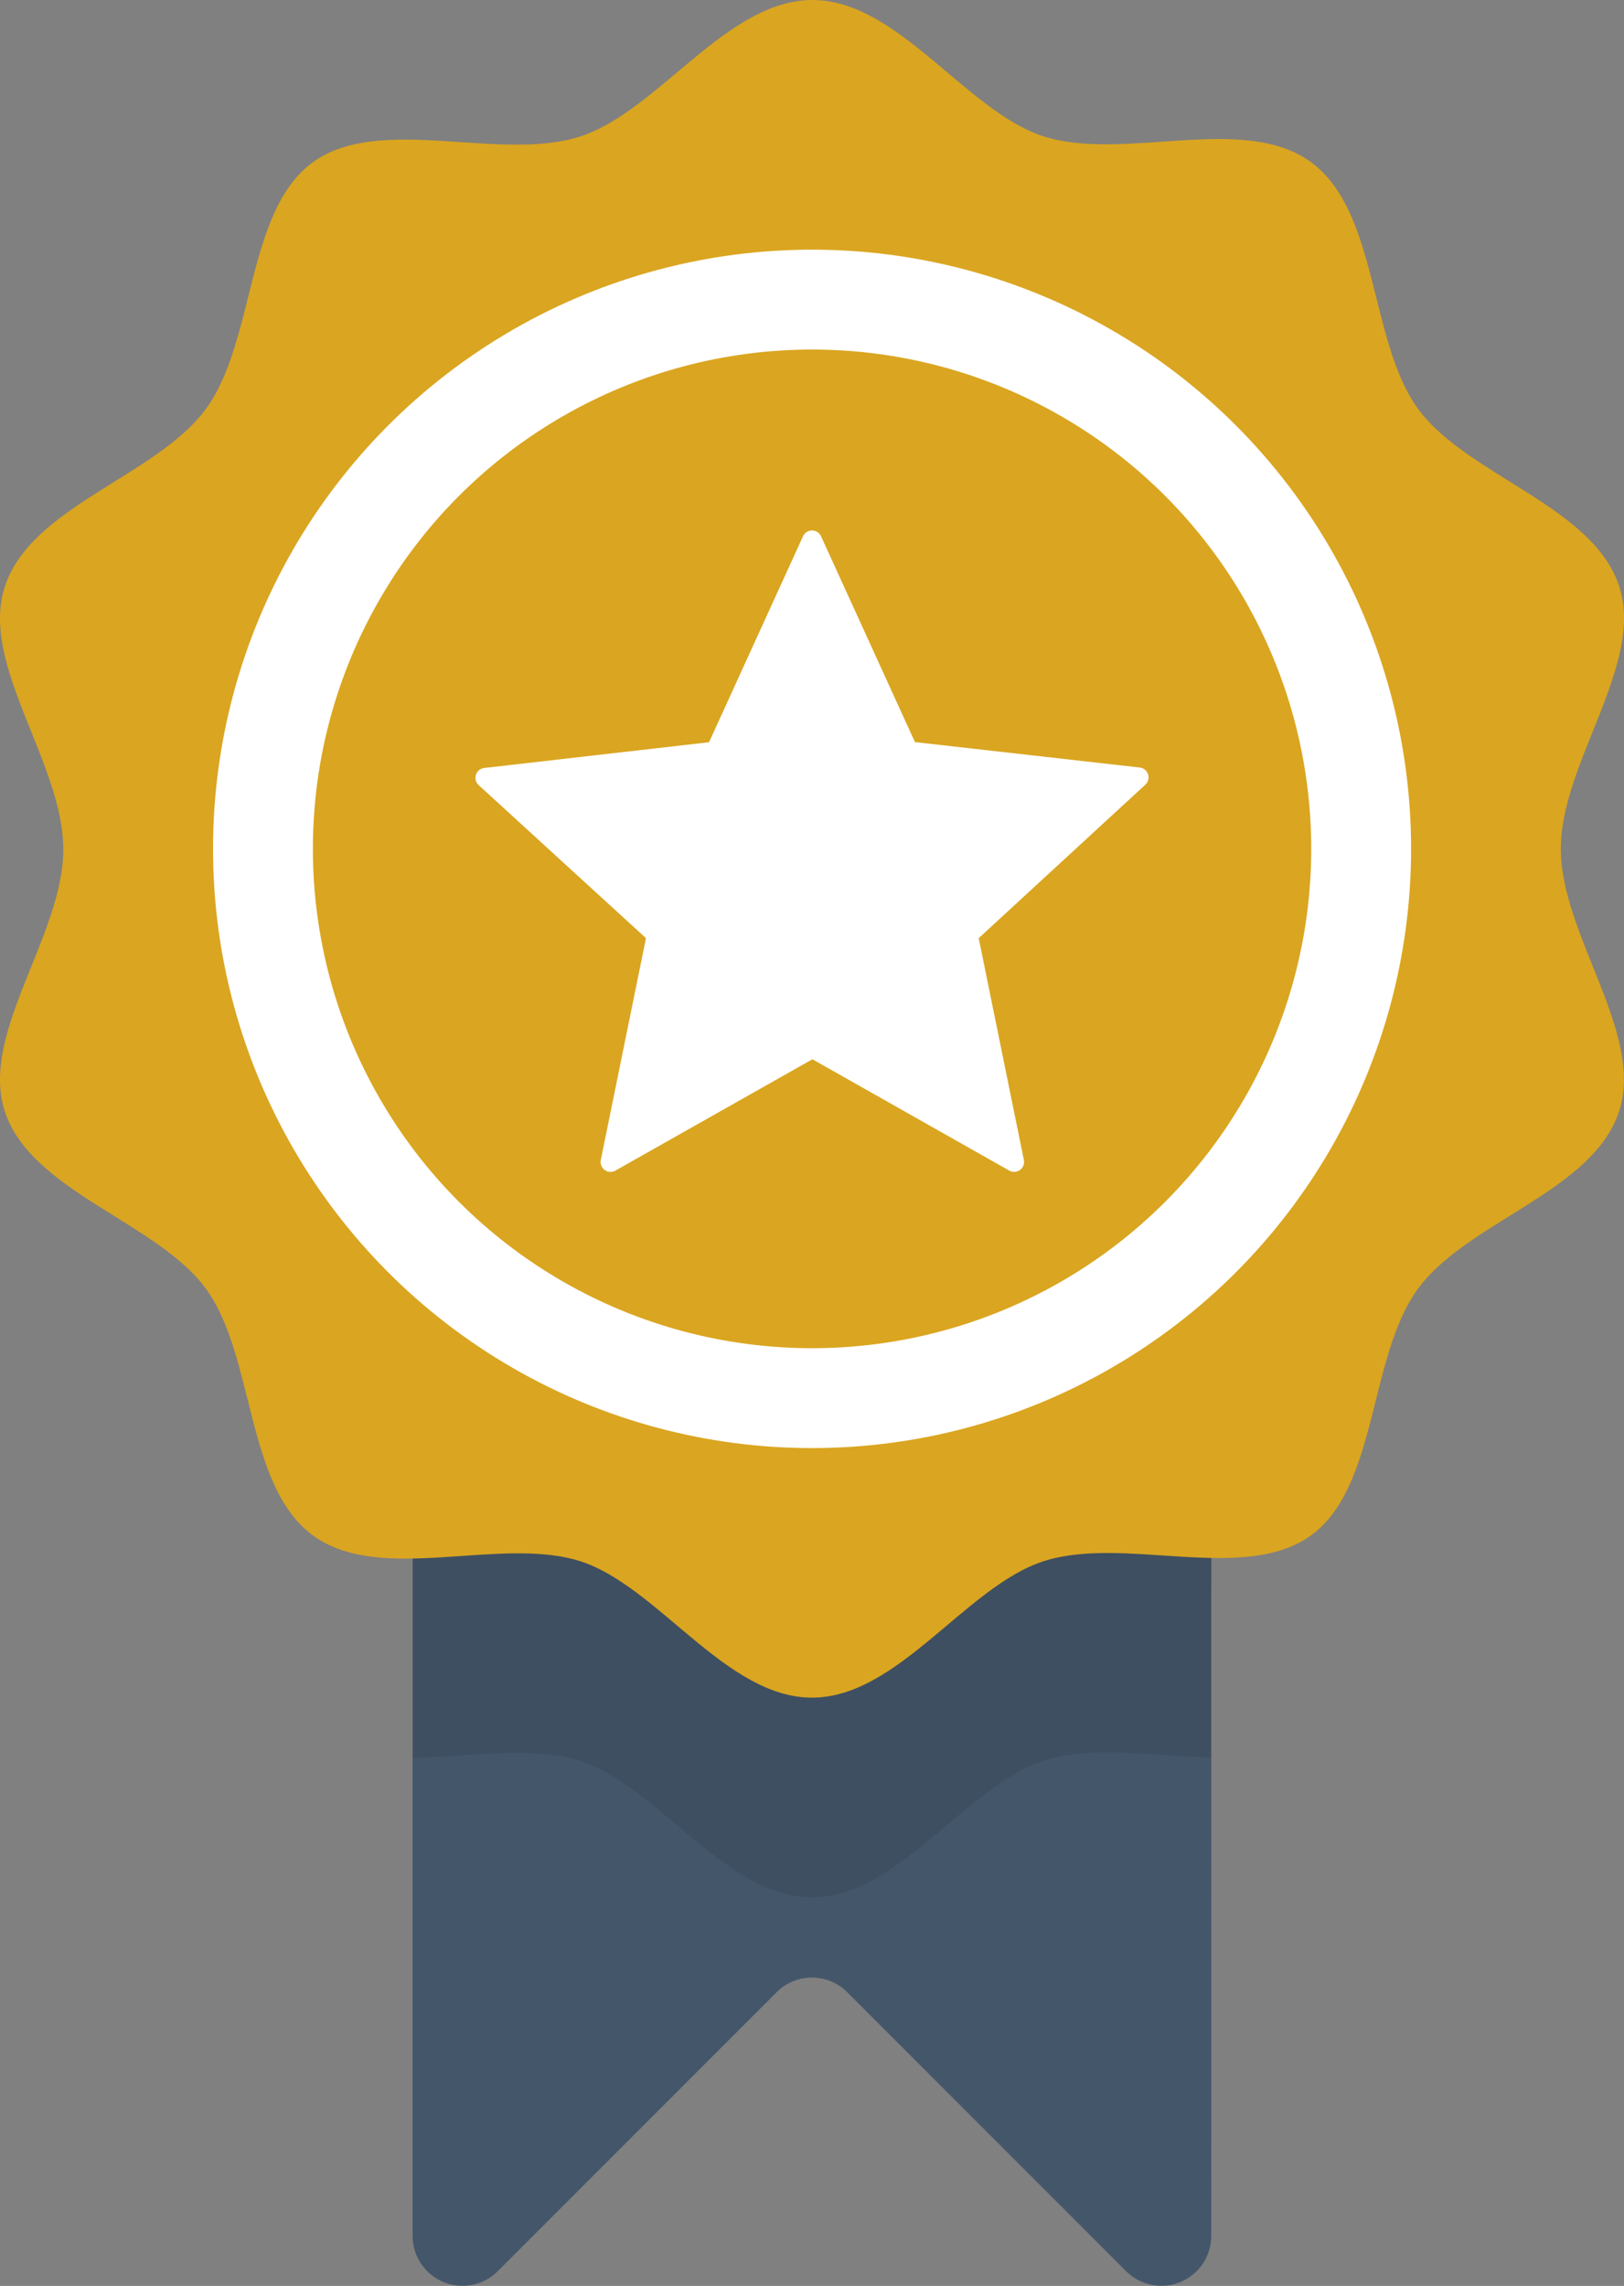 <svg xmlns="http://www.w3.org/2000/svg" viewBox="0 0 143.93 202.53"><rect x="0" y="0" width="143.93" height="202.53" fill="#808080" stroke="none"/><defs><style>.cls-1{fill:#44566a;}.cls-2{opacity:0.08;}.cls-3{fill:#daa520;}.cls-4{fill:#fff;}</style></defs><title>Asset 7</title><g id="Layer_2" data-name="Layer 2"><g id="Layer_1-2" data-name="Layer 1"><path class="cls-1" d="M107.36,75.21H36.57V198.09a4.42,4.42,0,0,0,7.55,3.13l24.71-24.71a4.42,4.42,0,0,1,6.26,0L99.8,201.22a4.42,4.42,0,0,0,7.55-3.13Z"/><path class="cls-2" d="M107.36,75.21H36.57v80.53c5-.09,10.58-1.1,14.88.29,6.89,2.24,12.88,12.08,20.51,12.08S85.59,158.27,92.48,156c4.3-1.4,9.84-.39,14.88-.29Z"/><path class="cls-3" d="M138.33,75.21c0-7.64,7.42-16.36,5.18-23.25-2.32-7.14-13.53-9.82-17.85-15.76s-3.48-17.47-9.48-21.84-16.56,0-23.7-2.28C85.59,9.84,79.6,0,72,0S58.34,9.84,51.45,12.08c-7.14,2.32-17.75-2-23.7,2.28S22.64,30.2,18.27,36.2,2.74,44.82.42,52c-2.24,6.89,5.19,15.61,5.19,23.25S-1.82,91.56.42,98.45c2.32,7.14,13.53,9.82,17.85,15.76s3.48,17.47,9.48,21.84,16.56,0,23.7,2.28c6.89,2.24,12.88,12.08,20.51,12.08s13.62-9.84,20.51-12.08c7.14-2.32,17.75,2,23.7-2.28s5.11-15.84,9.48-21.84,15.53-8.62,17.85-15.76C145.75,91.56,138.33,82.84,138.33,75.21Z"/><circle class="cls-4" cx="71.97" cy="75.21" r="53.09"/><circle class="cls-3" cx="71.97" cy="75.21" r="44.24"/><path class="cls-4" d="M72.77,47.52l8.32,18.23L101,68a.88.88,0,0,1,.5,1.53L86.74,83.12l4,19.64a.88.88,0,0,1-1.3.95L72,93.85l-17.45,9.86a.88.88,0,0,1-1.3-.95l4-19.64L42.43,69.57a.88.88,0,0,1,.5-1.53l19.91-2.28,8.32-18.23A.88.88,0,0,1,72.77,47.52Z"/></g></g></svg>
